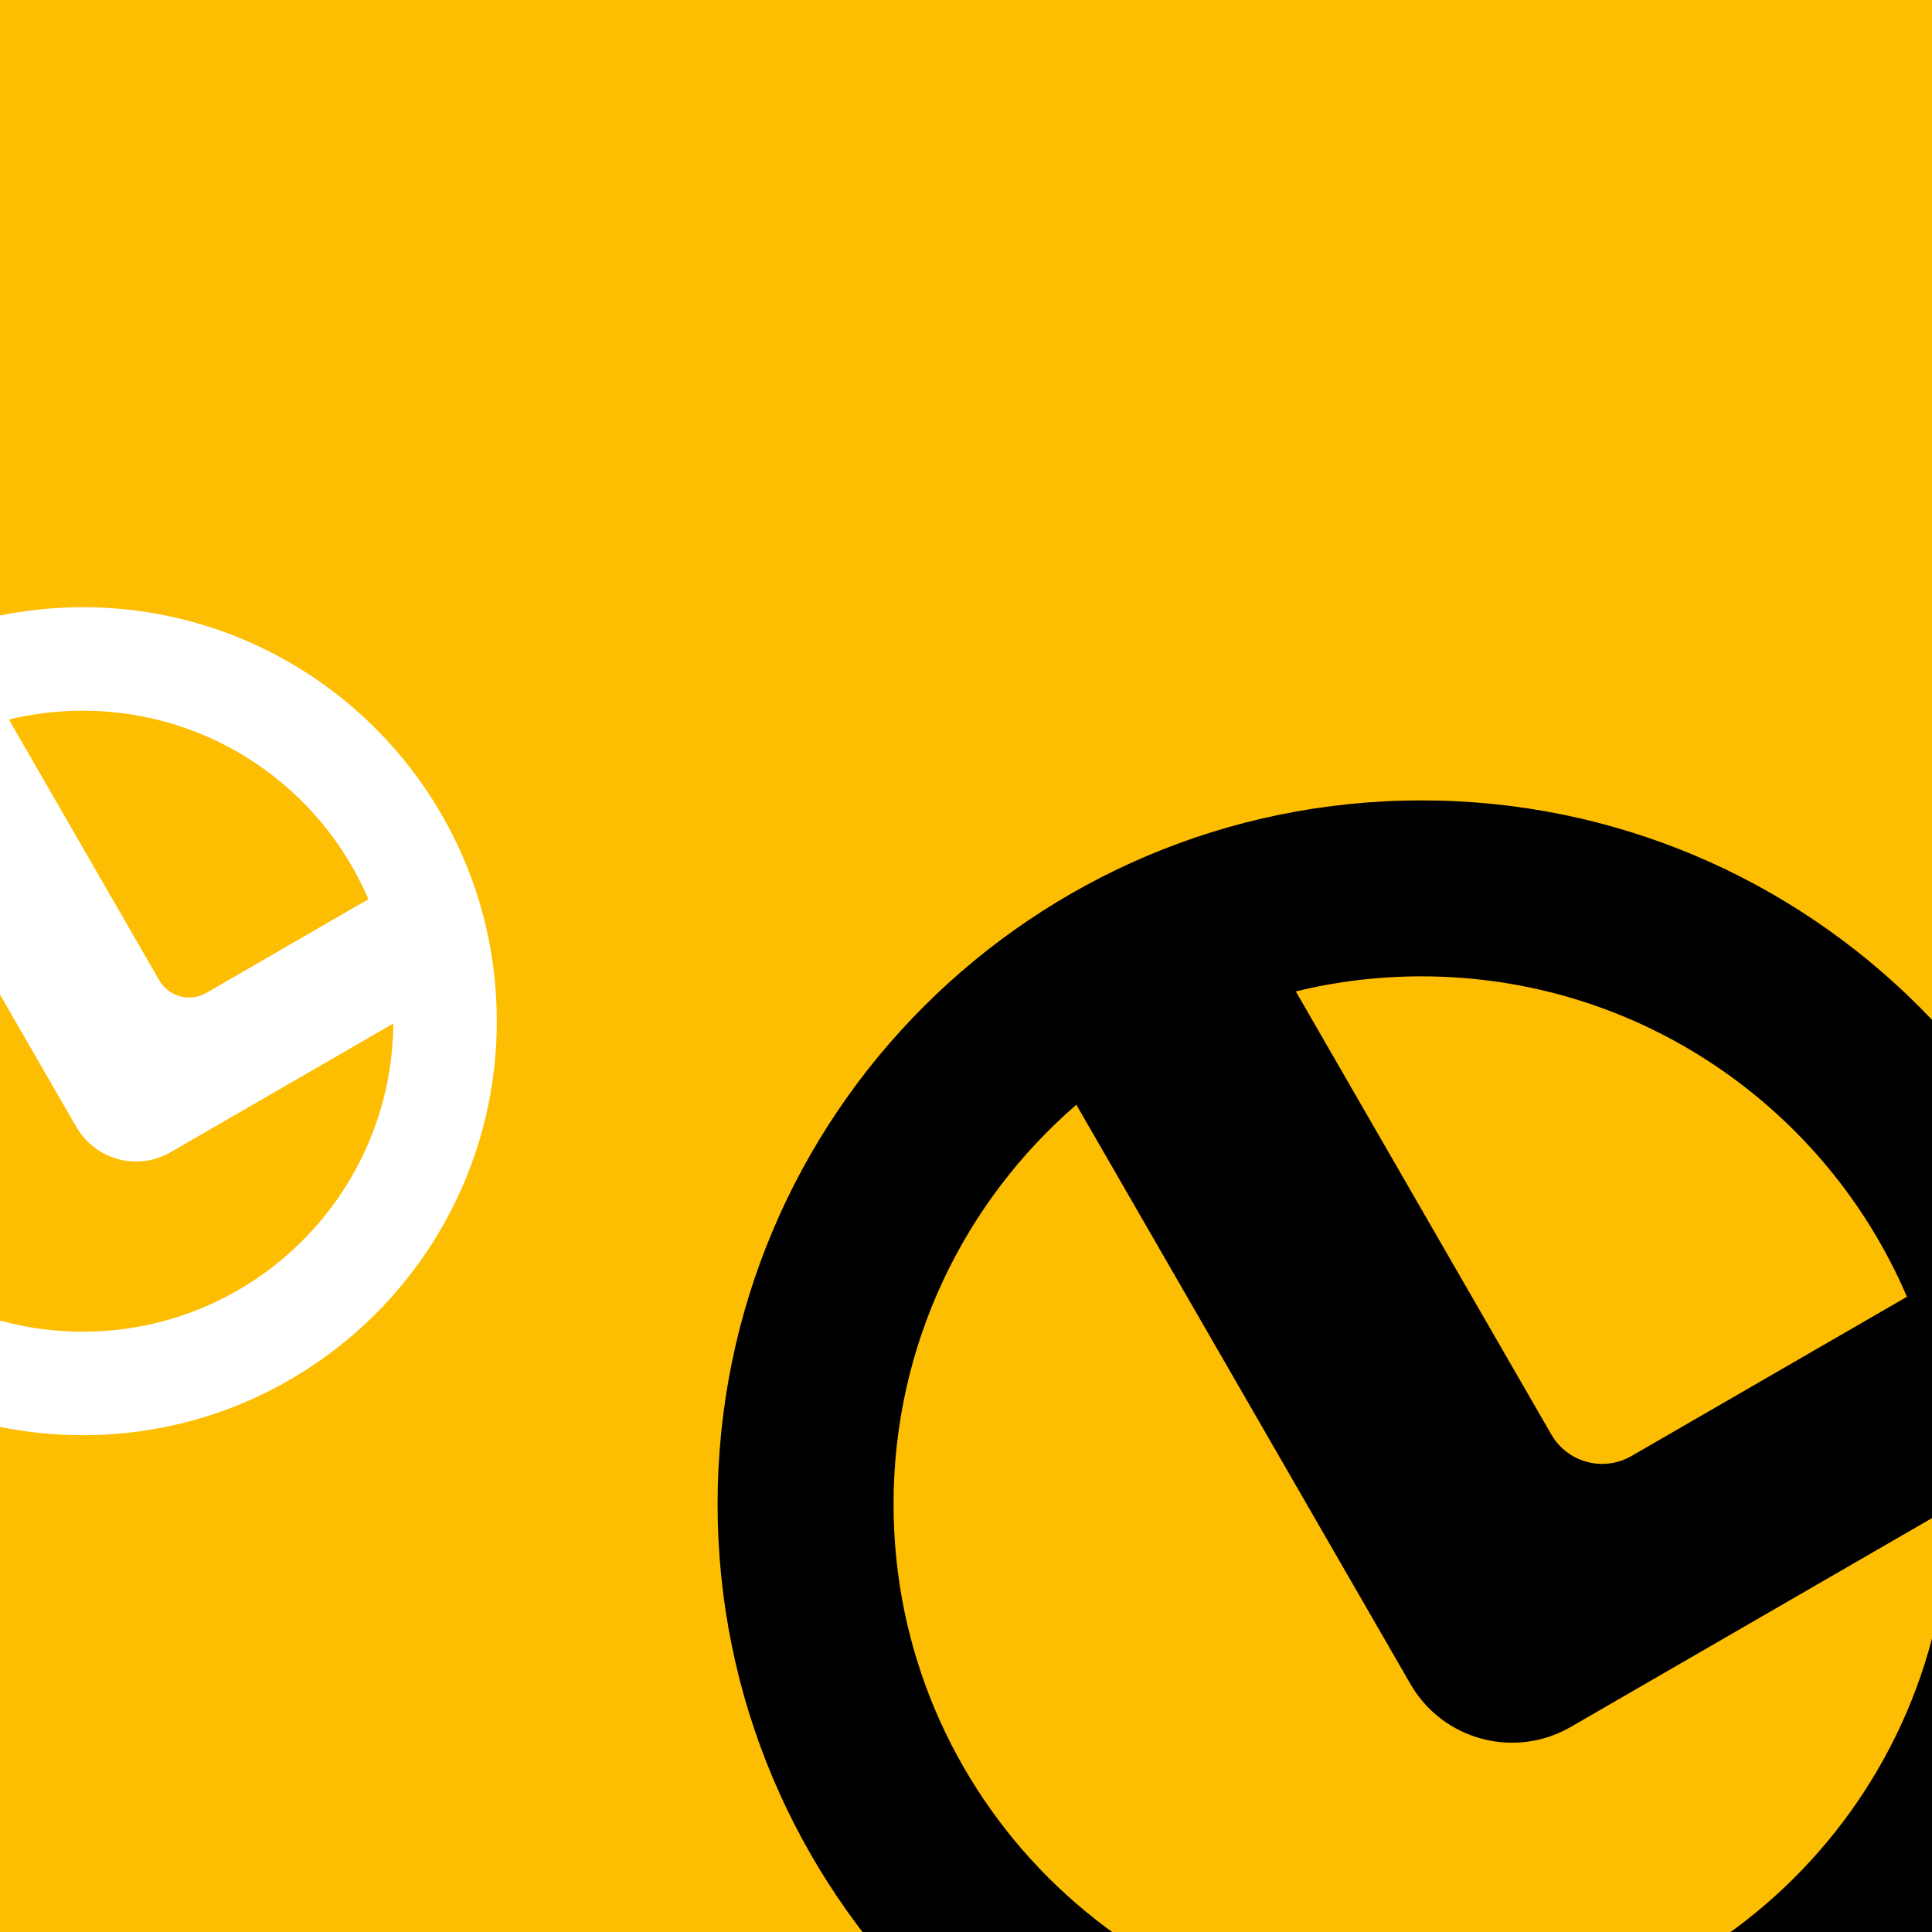<svg width="70" height="70" viewBox="0 0 70 70" fill="none" xmlns="http://www.w3.org/2000/svg">
<g clip-path="url(#clip0_652_2020)" filter="url(#filter0_b_652_2020)">
<rect width="70" height="70" fill="#FDBD01"/>
<path fill-rule="evenodd" clip-rule="evenodd" d="M70.624 54.643C70.547 65.14 62.015 73.625 51.5 73.625C40.938 73.625 32.375 65.062 32.375 54.5C32.375 48.717 34.942 43.533 38.998 40.026L51.102 61.014C52.275 63.049 54.877 63.746 56.91 62.571L70.624 54.643ZM69.092 46.985L59.112 52.754C58.096 53.342 56.795 52.993 56.208 51.976L46.949 35.92C48.408 35.564 49.932 35.375 51.5 35.375C59.395 35.375 66.172 40.158 69.092 46.985ZM77 54.5C77 68.583 65.583 80 51.5 80C37.417 80 26 68.583 26 54.5C26 40.417 37.417 29 51.5 29C65.583 29 77 40.417 77 54.5Z" fill="black"/>
<path fill-rule="evenodd" clip-rule="evenodd" d="M14.25 37.084C14.204 43.259 9.185 48.25 3 48.25C-3.213 48.25 -8.25 43.213 -8.25 37C-8.25 33.598 -6.74 30.549 -4.354 28.486L2.766 40.832C3.456 42.029 4.986 42.439 6.182 41.747L14.25 37.084ZM13.348 32.58L7.478 35.973C6.88 36.319 6.115 36.114 5.769 35.515L0.323 26.07C1.181 25.861 2.078 25.75 3 25.75C7.644 25.75 11.631 28.564 13.348 32.58ZM18 37C18 45.284 11.284 52 3 52C-5.284 52 -12 45.284 -12 37C-12 28.716 -5.284 22 3 22C11.284 22 18 28.716 18 37Z" fill="white"/>
</g>
<defs>
<filter id="filter0_b_652_2020" x="-4" y="-4" width="78" height="78" filterUnits="userSpaceOnUse" color-interpolation-filters="sRGB">
<feFlood flood-opacity="0" result="BackgroundImageFix"/>
<feGaussianBlur in="BackgroundImageFix" stdDeviation="2"/>
<feComposite in2="SourceAlpha" operator="in" result="effect1_backgroundBlur_652_2020"/>
<feBlend mode="normal" in="SourceGraphic" in2="effect1_backgroundBlur_652_2020" result="shape"/>
</filter>
<clipPath id="clip0_652_2020">
<rect width="70" height="70" fill="white"/>
</clipPath>
</defs>
</svg>
